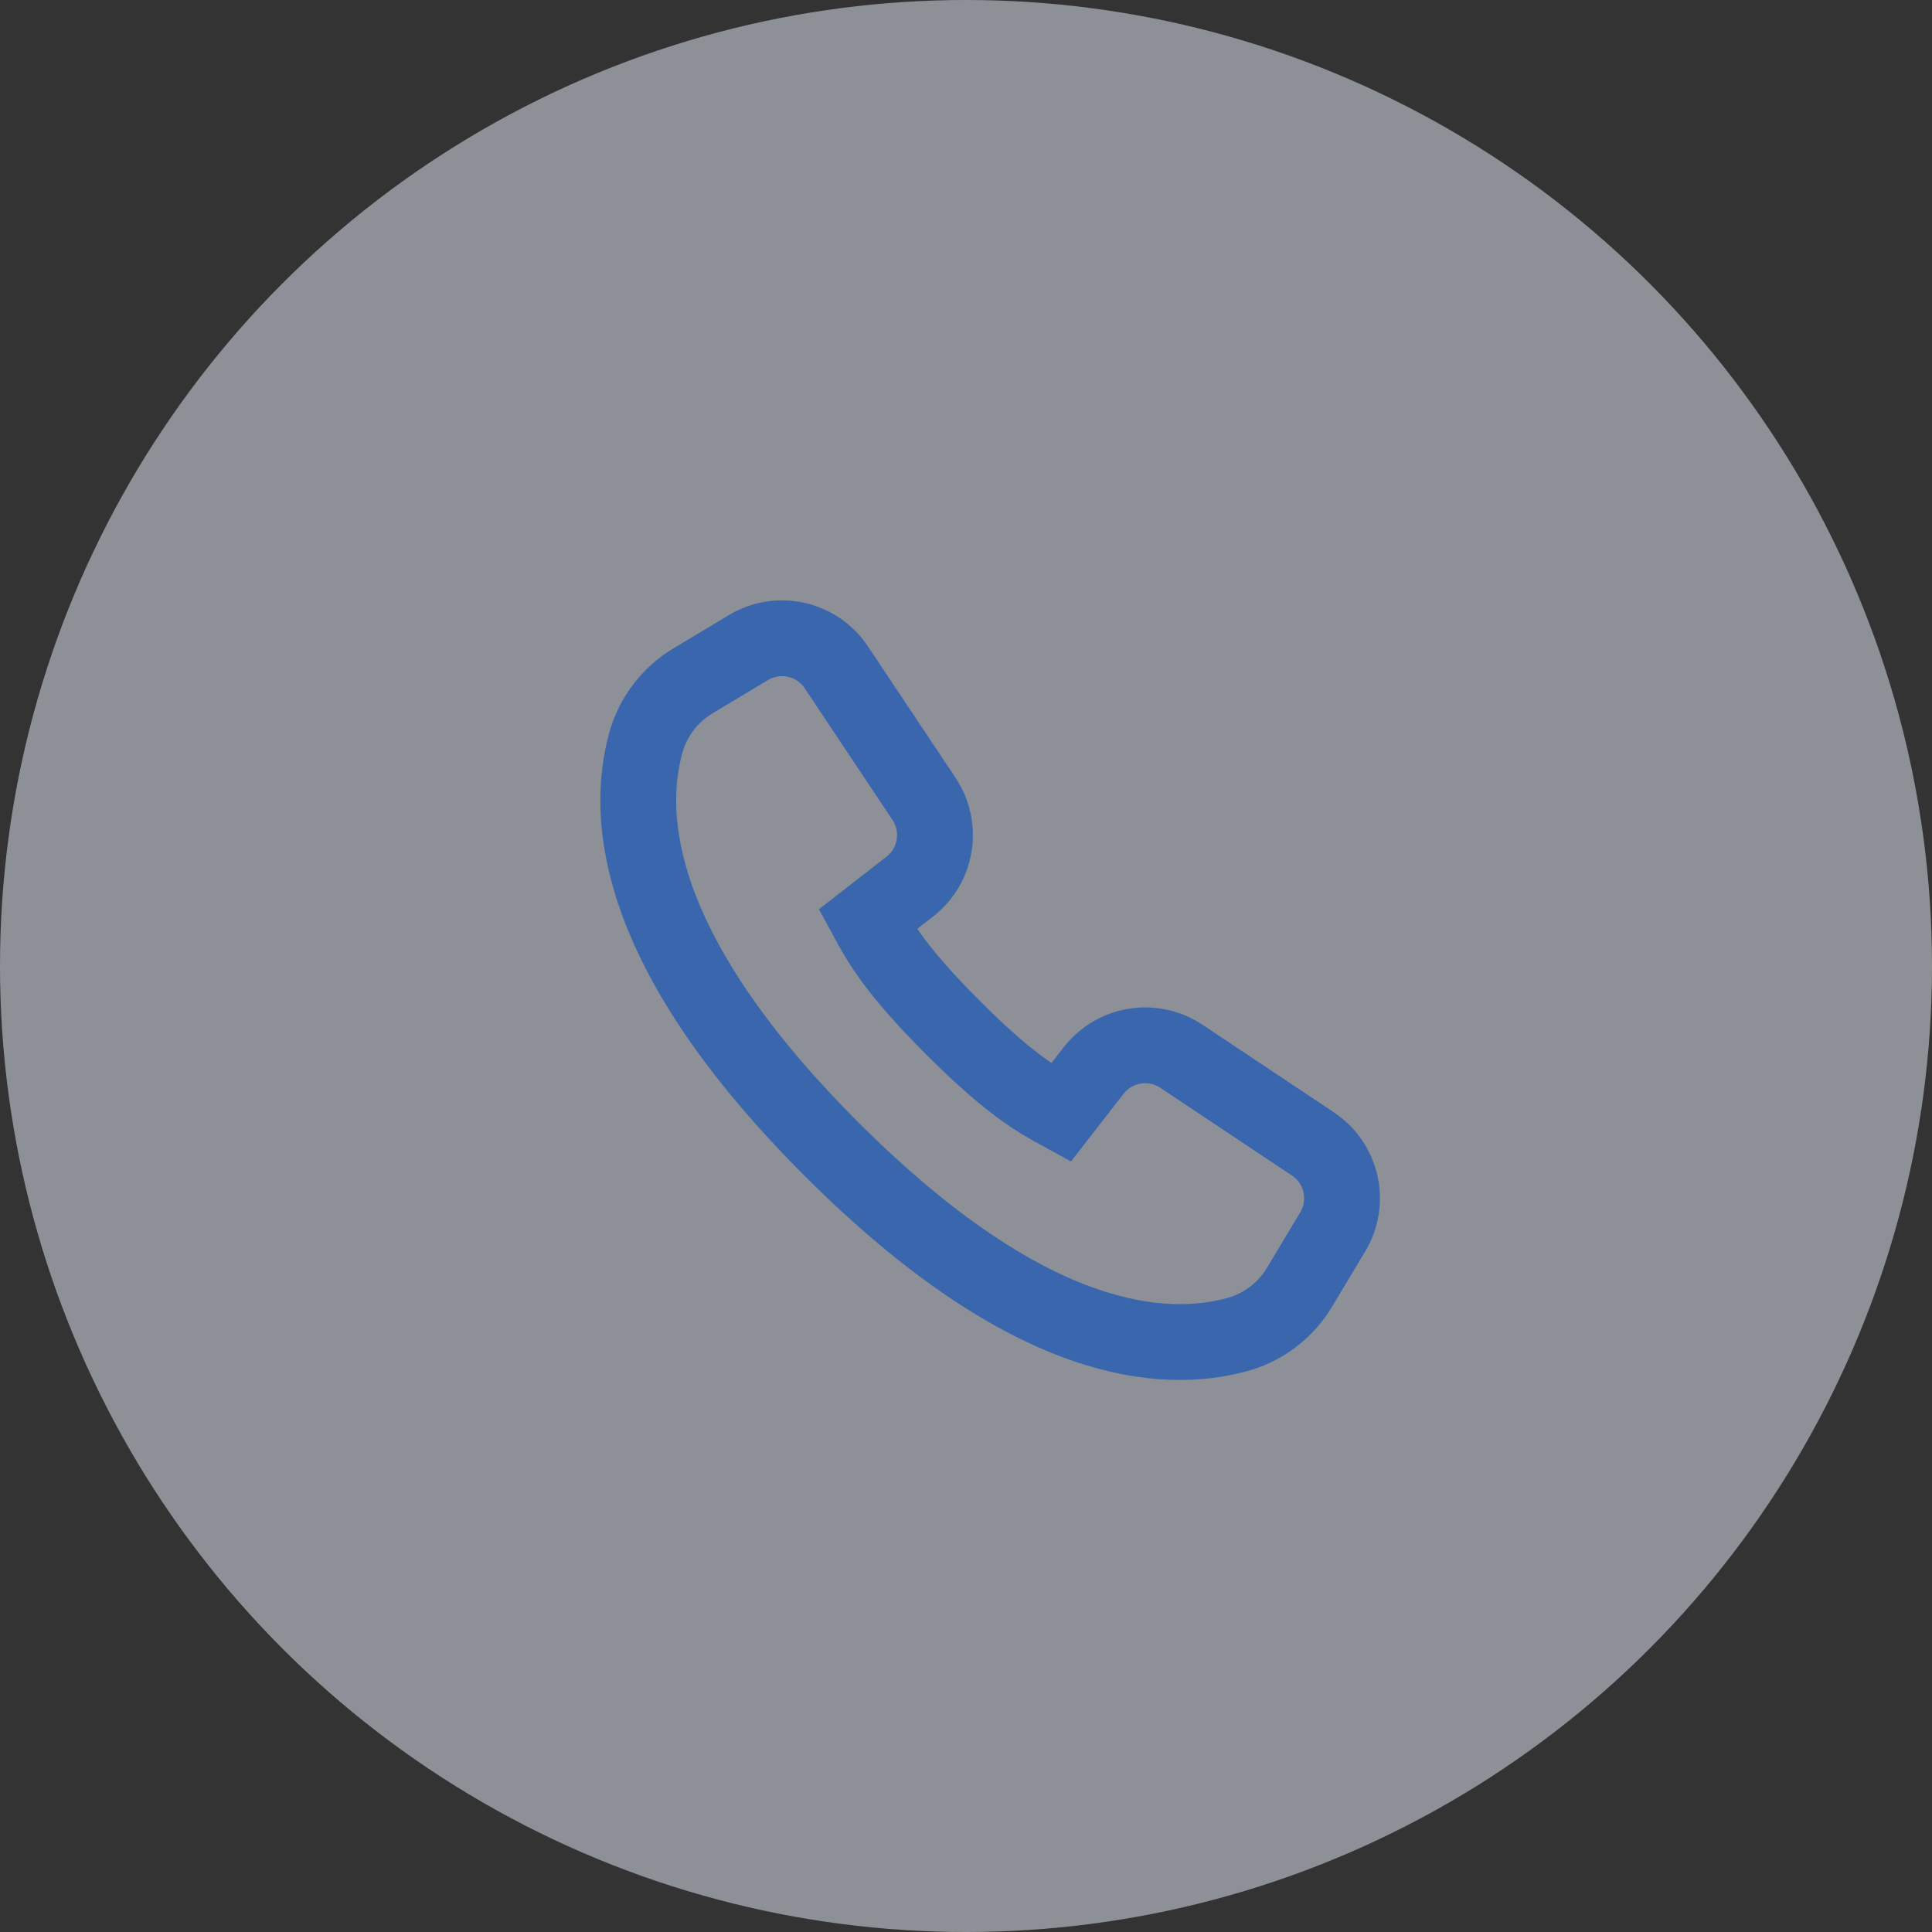 <svg width="40" height="40" viewBox="0 0 40 40" fill="none" xmlns="http://www.w3.org/2000/svg">
<rect x="0" y="0" width="40" height="40" fill="#333333" stroke="none"/>
<circle opacity="0.5" cx="20" cy="20" r="20" fill="#E8EEFA"/>
<path d="M25.741 22.723L25.741 22.723L24.46 21.869L24.46 21.869C23.87 21.477 23.078 21.605 22.643 22.164L22.643 22.164L21.964 23.037C21.739 22.914 21.526 22.798 21.238 22.595C20.881 22.343 20.406 21.953 19.727 21.274C19.048 20.594 18.657 20.118 18.405 19.761C18.202 19.474 18.085 19.26 17.963 19.036L18.836 18.357L18.836 18.357C19.395 17.922 19.523 17.13 19.131 16.54L19.131 16.54L18.303 15.298L18.303 15.298L17.316 13.817C17.316 13.817 17.316 13.817 17.316 13.817C16.916 13.217 16.114 13.036 15.495 13.408L15.495 13.408L14.359 14.089C13.879 14.373 13.527 14.83 13.374 15.366L13.374 15.366L13.372 15.374C12.962 16.867 13.073 19.648 17.212 23.788C21.352 27.927 24.133 28.038 25.626 27.628L25.626 27.628L25.634 27.626C26.17 27.474 26.627 27.121 26.911 26.641L27.592 25.505L27.592 25.505C27.964 24.886 27.783 24.084 27.183 23.684C27.183 23.684 27.183 23.684 27.183 23.684L25.741 22.723Z" stroke="#3A66AE" stroke-width="1.57"/>
</svg>
